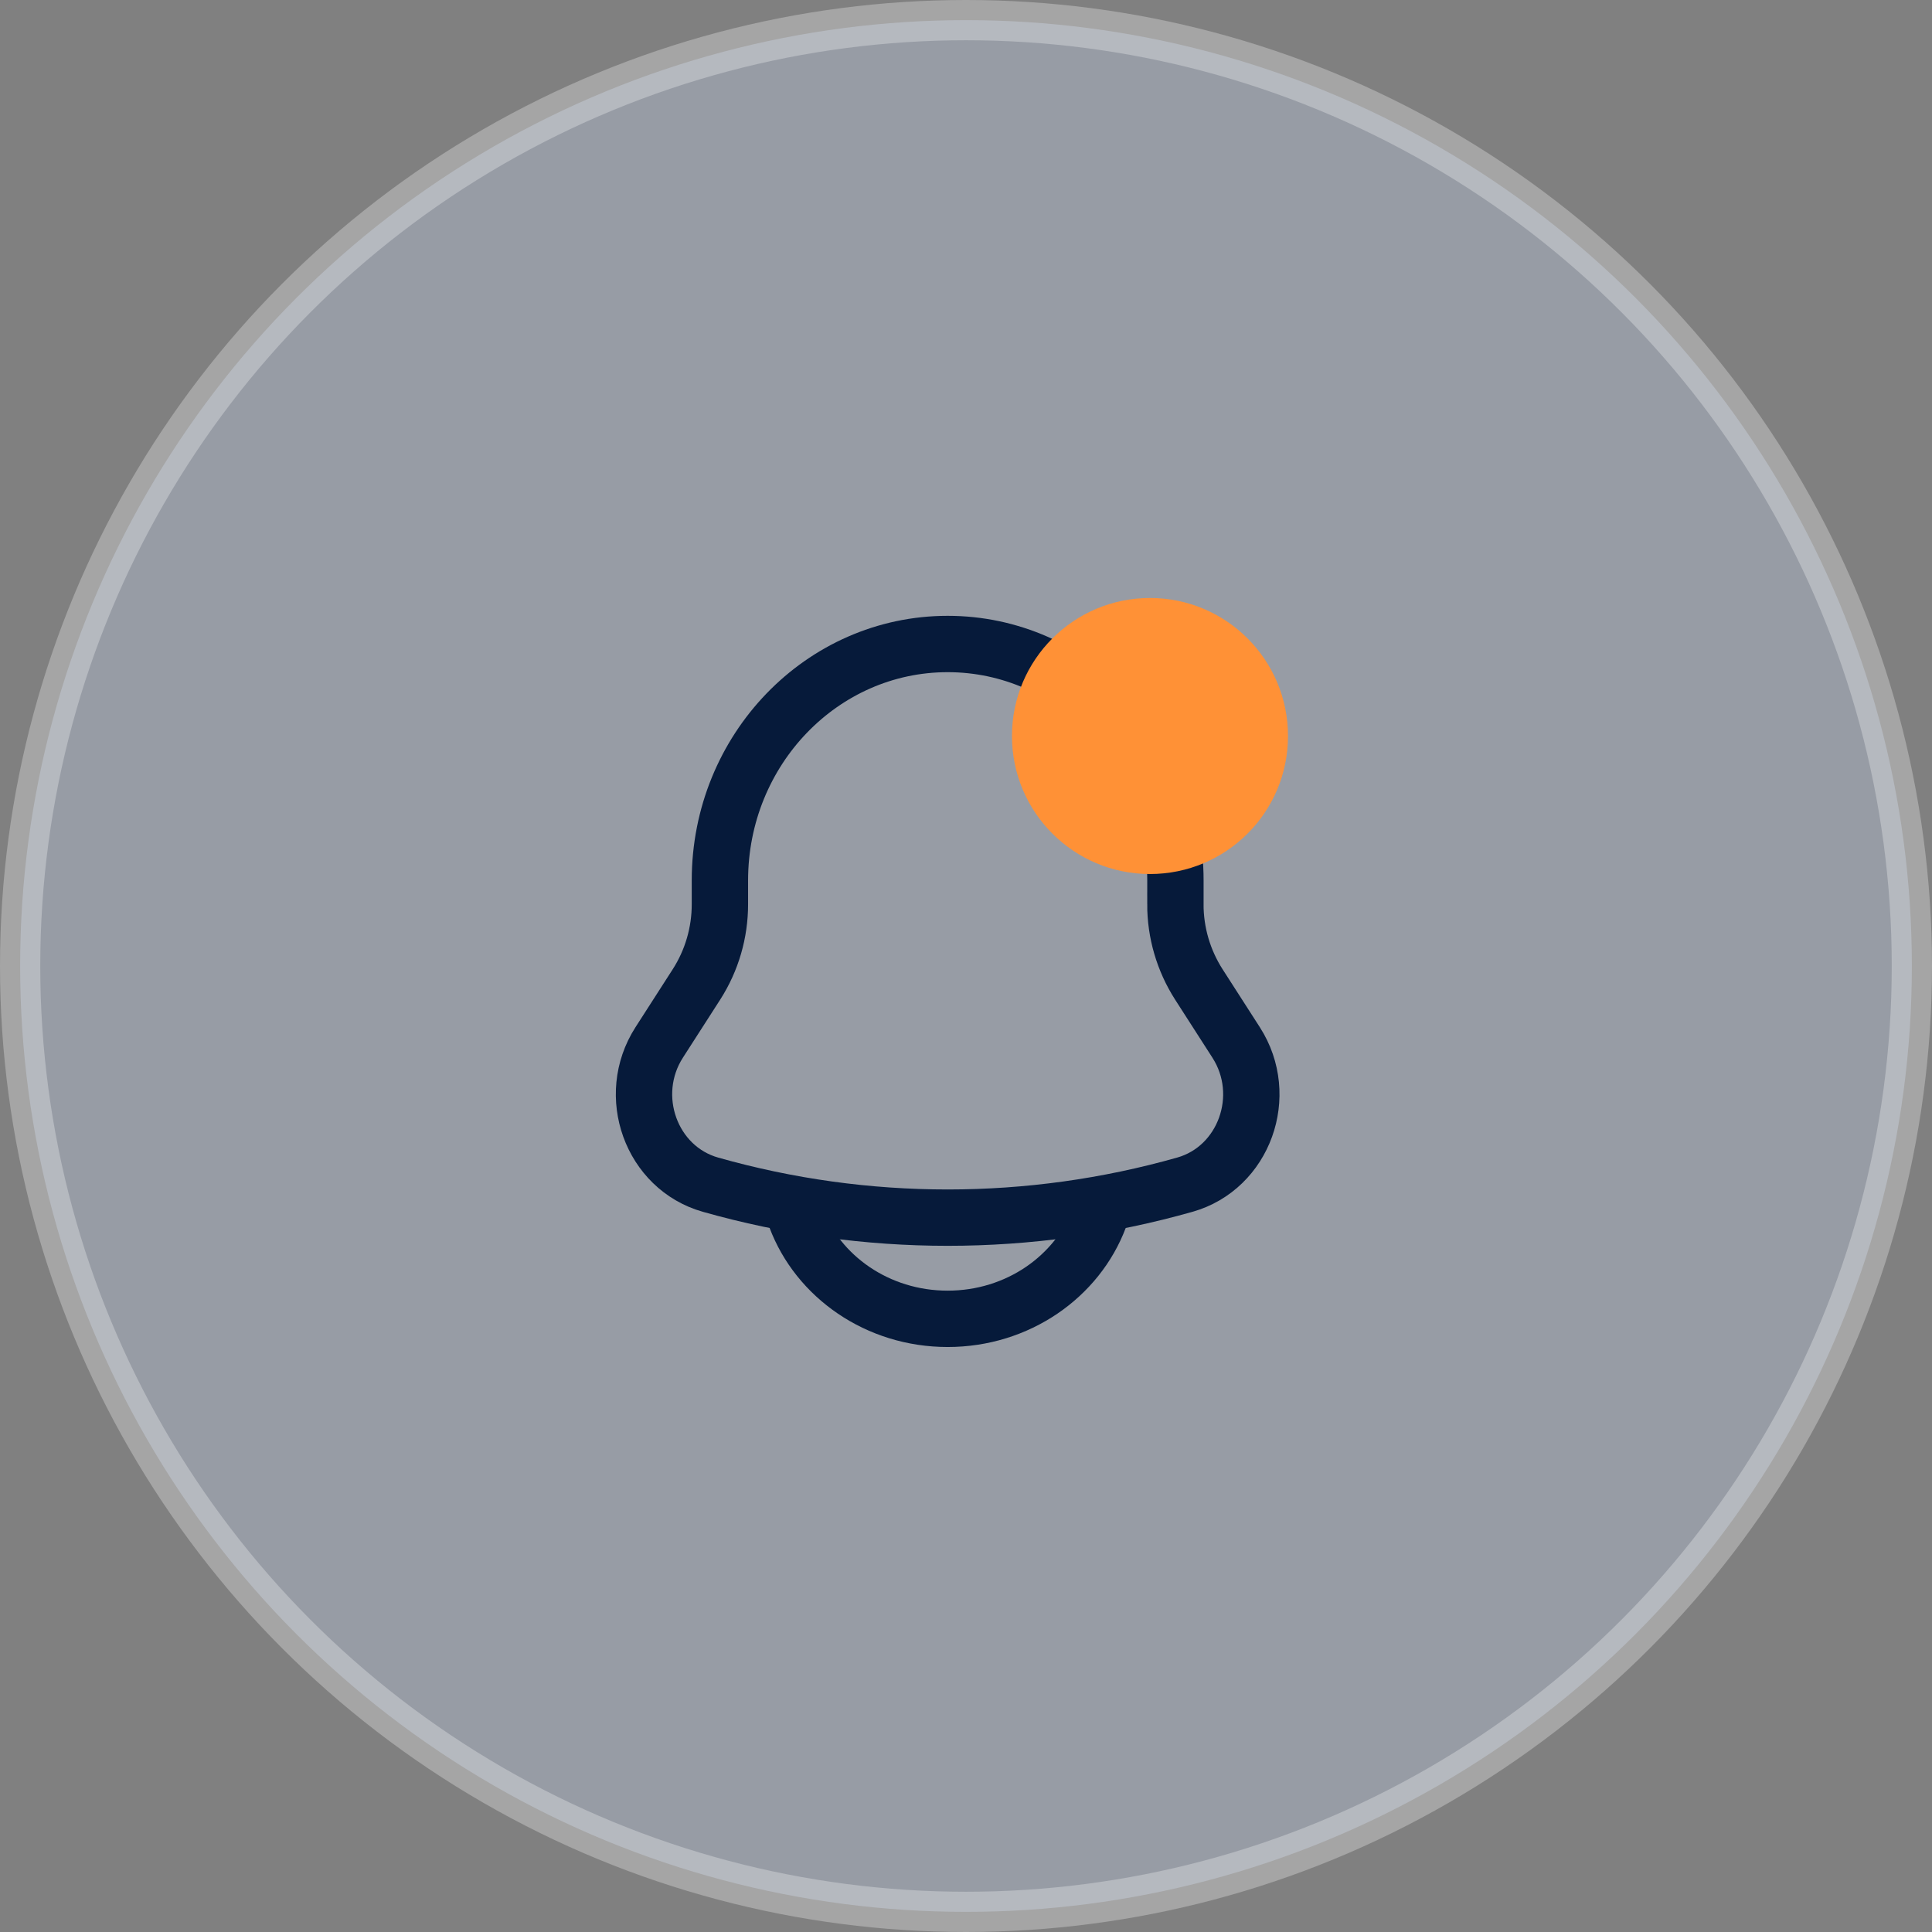 <svg width="48" height="48" viewBox="0 0 48 48" fill="none" xmlns="http://www.w3.org/2000/svg">
<rect x="0" y="0" width="48" height="48" fill="#808080" stroke="none"/>
<circle opacity="0.29" cx="24" cy="24" r="23.5" fill="#CFE2FF" stroke="white"/>
<path d="M29.203 22.463V21.872C29.203 18.629 26.668 16 23.545 16C20.421 16 17.886 18.629 17.886 21.872V22.463C17.887 23.169 17.686 23.86 17.306 24.454L16.377 25.9C15.53 27.221 16.177 29.015 17.651 29.433C21.504 30.525 25.585 30.525 29.438 29.433C30.912 29.015 31.559 27.221 30.712 25.901L29.783 24.455C29.403 23.86 29.201 23.17 29.202 22.464L29.203 22.463Z" stroke="#061A3A" stroke-width="1.4"/>
<path d="M19.772 30.251C20.321 31.716 21.802 32.766 23.544 32.766C25.287 32.766 26.768 31.716 27.317 30.251" stroke="#061A3A" stroke-width="1.4" stroke-linecap="round"/>
<circle cx="28.571" cy="18.286" r="3.429" fill="#FF9136"/>
</svg>
